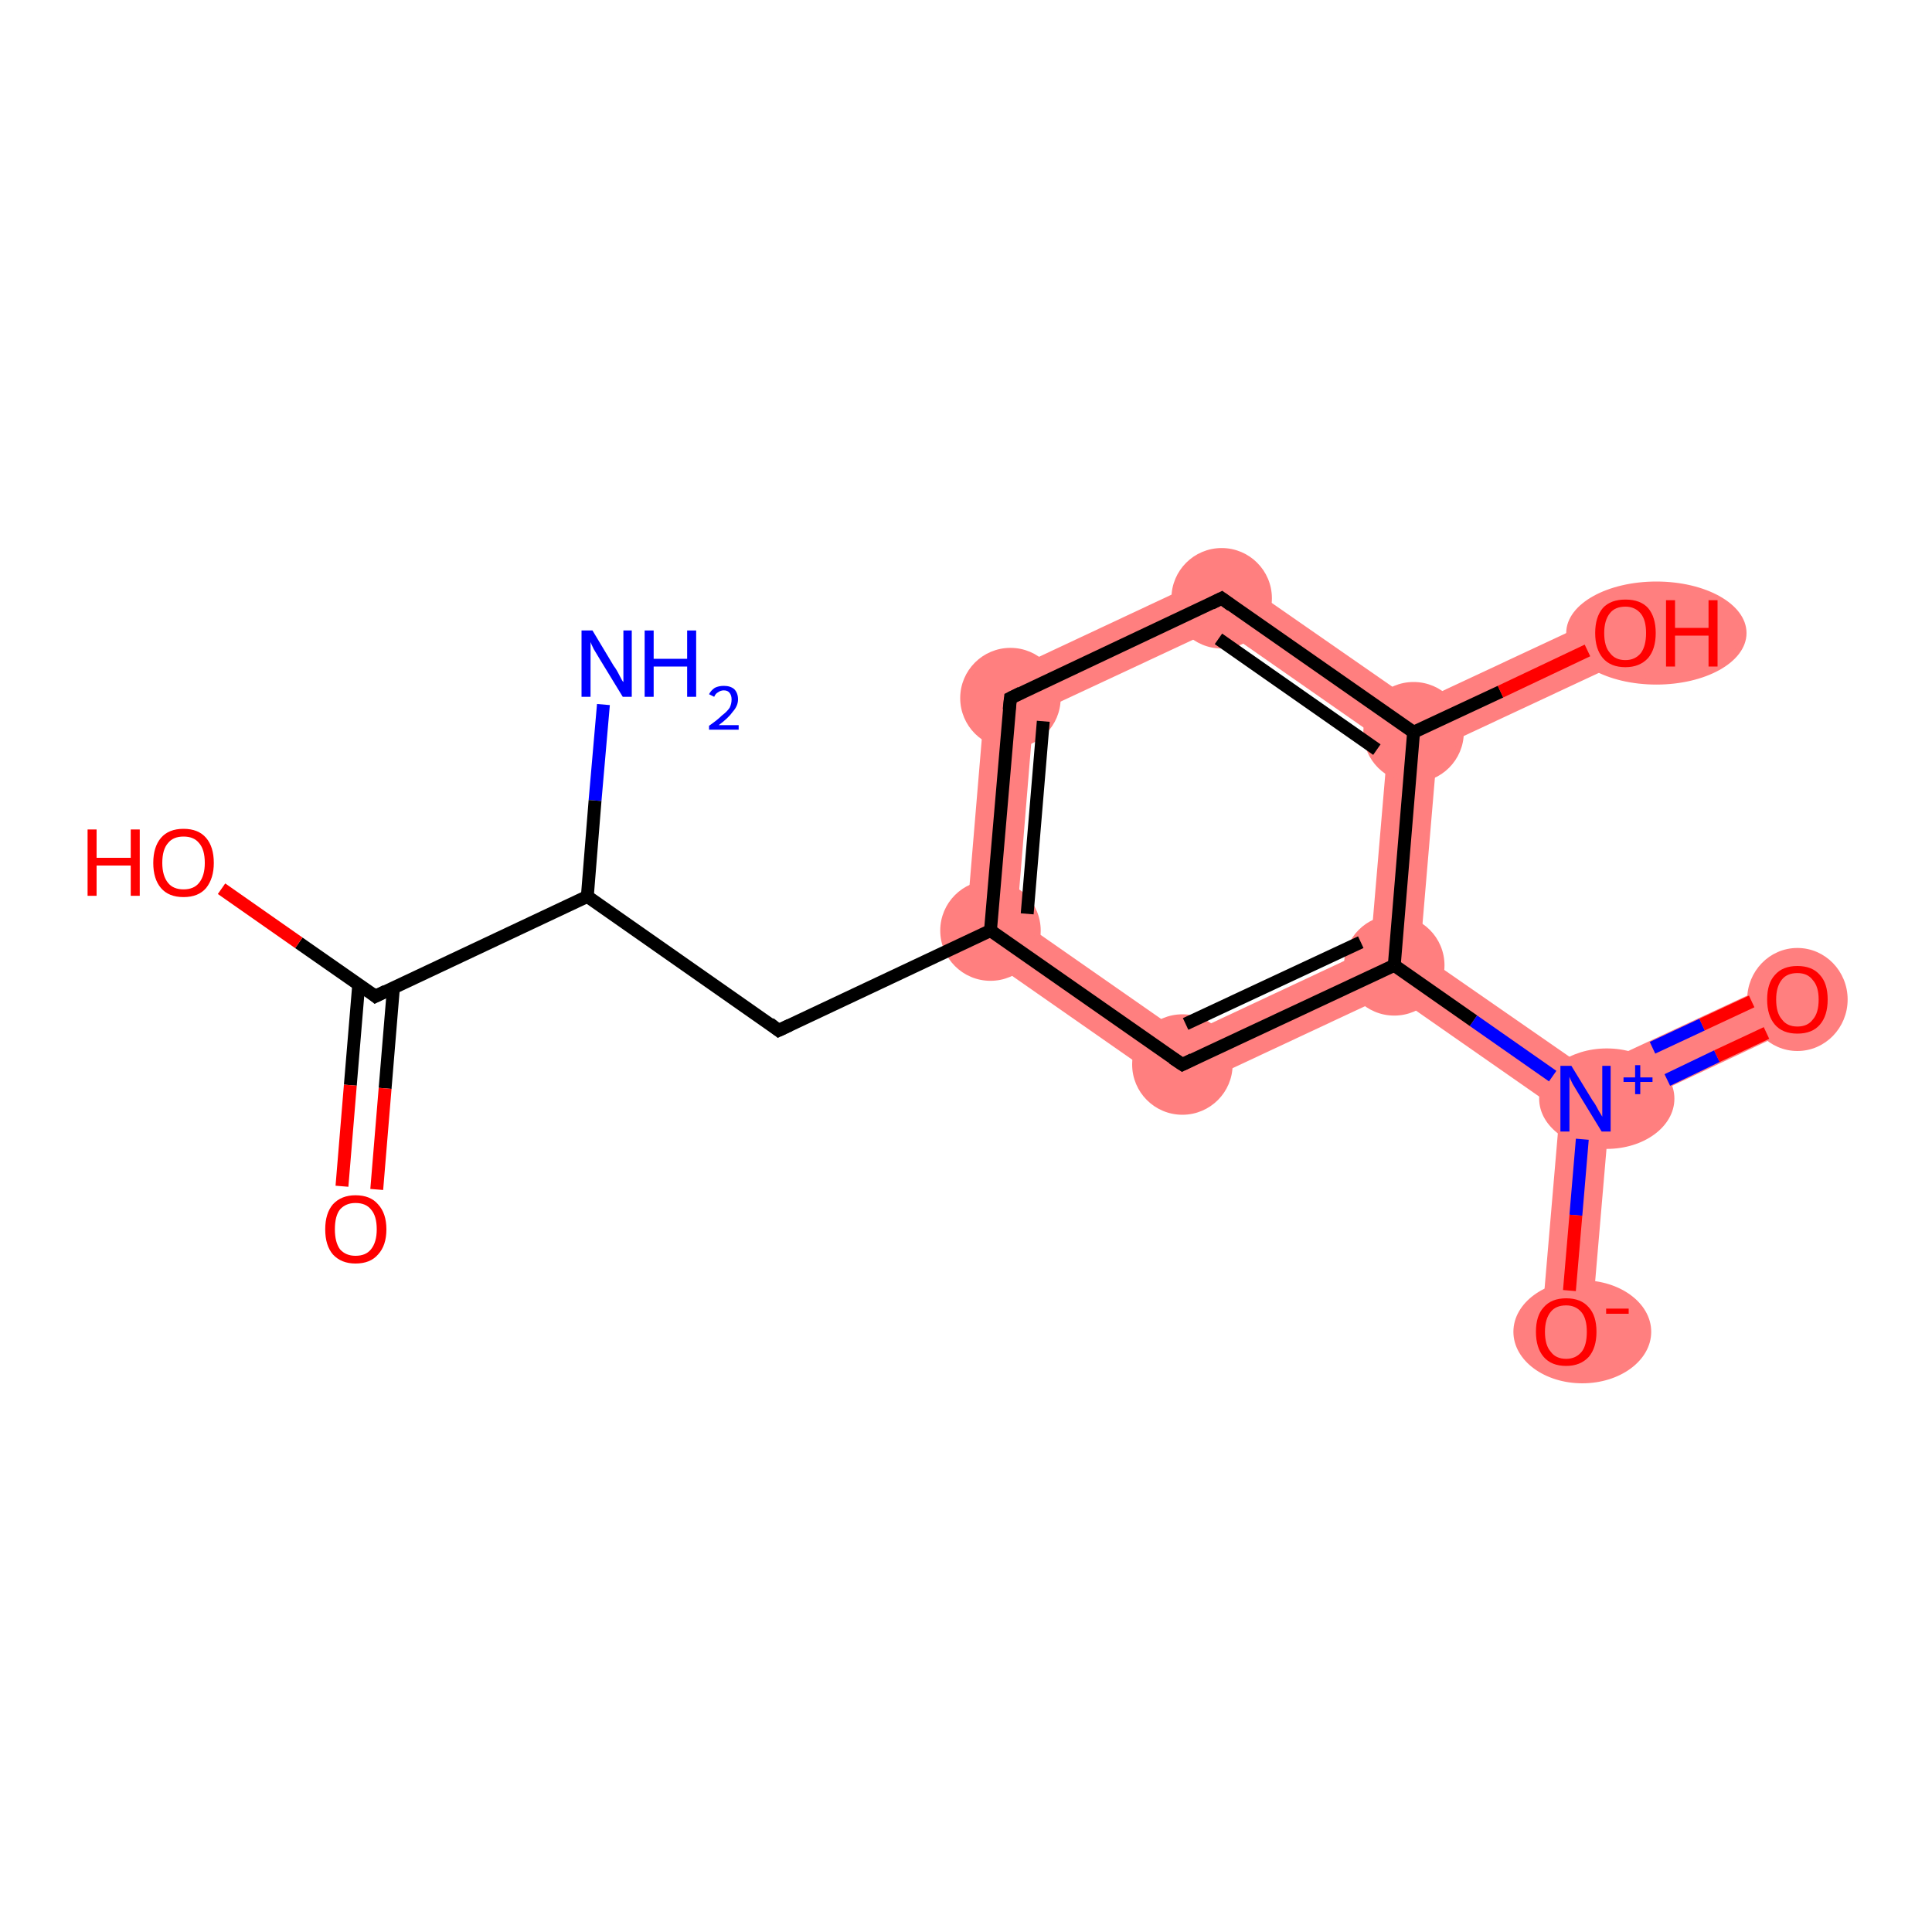 <?xml version='1.0' encoding='iso-8859-1'?>
<svg version='1.1' baseProfile='full'
              xmlns='http://www.w3.org/2000/svg'
                      xmlns:rdkit='http://www.rdkit.org/xml'
                      xmlns:xlink='http://www.w3.org/1999/xlink'
                  xml:space='preserve'
width='300px' height='300px' viewBox='0 0 300 300'>
<!-- END OF HEADER -->
<rect style='opacity:1.0;fill:#FFFFFF;stroke:none' width='300.0' height='300.0' x='0.0' y='0.0'> </rect>
<path class='bond-3 atom-3 atom-4' d='M 153.2,105.8 L 160.5,110.9 L 157.9,142.6 L 149.8,146.4 Z' style='fill:#FF7F7F;fill-rule:evenodd;fill-opacity:1;stroke:#FF7F7F;stroke-width:0.0px;stroke-linecap:butt;stroke-linejoin:miter;stroke-opacity:1;' />
<path class='bond-15 atom-3 atom-12' d='M 157.9,142.6 L 184.0,160.8 L 183.2,169.7 L 149.8,146.4 Z' style='fill:#FF7F7F;fill-rule:evenodd;fill-opacity:1;stroke:#FF7F7F;stroke-width:0.0px;stroke-linecap:butt;stroke-linejoin:miter;stroke-opacity:1;' />
<path class='bond-4 atom-4 atom-5' d='M 190.1,88.5 L 189.4,97.4 L 160.5,110.9 L 153.2,105.8 Z' style='fill:#FF7F7F;fill-rule:evenodd;fill-opacity:1;stroke:#FF7F7F;stroke-width:0.0px;stroke-linecap:butt;stroke-linejoin:miter;stroke-opacity:1;' />
<path class='bond-5 atom-5 atom-6' d='M 190.1,88.5 L 219.9,109.2 L 219.5,113.7 L 215.5,115.6 L 189.4,97.4 Z' style='fill:#FF7F7F;fill-rule:evenodd;fill-opacity:1;stroke:#FF7F7F;stroke-width:0.0px;stroke-linecap:butt;stroke-linejoin:miter;stroke-opacity:1;' />
<path class='bond-6 atom-6 atom-7' d='M 250.7,94.8 L 254.0,101.8 L 223.2,116.2 L 219.5,113.7 L 219.9,109.2 Z' style='fill:#FF7F7F;fill-rule:evenodd;fill-opacity:1;stroke:#FF7F7F;stroke-width:0.0px;stroke-linecap:butt;stroke-linejoin:miter;stroke-opacity:1;' />
<path class='bond-7 atom-6 atom-8' d='M 219.5,113.7 L 223.2,116.2 L 220.5,148.0 L 216.5,149.9 L 212.8,147.3 L 215.5,115.6 Z' style='fill:#FF7F7F;fill-rule:evenodd;fill-opacity:1;stroke:#FF7F7F;stroke-width:0.0px;stroke-linecap:butt;stroke-linejoin:miter;stroke-opacity:1;' />
<path class='bond-8 atom-8 atom-9' d='M 220.5,148.0 L 246.6,166.1 L 246.2,170.6 L 242.2,172.5 L 216.1,154.3 L 216.5,149.9 Z' style='fill:#FF7F7F;fill-rule:evenodd;fill-opacity:1;stroke:#FF7F7F;stroke-width:0.0px;stroke-linecap:butt;stroke-linejoin:miter;stroke-opacity:1;' />
<path class='bond-11 atom-8 atom-12' d='M 212.8,147.3 L 216.5,149.9 L 216.1,154.3 L 183.2,169.7 L 184.0,160.8 Z' style='fill:#FF7F7F;fill-rule:evenodd;fill-opacity:1;stroke:#FF7F7F;stroke-width:0.0px;stroke-linecap:butt;stroke-linejoin:miter;stroke-opacity:1;' />
<path class='bond-9 atom-9 atom-10' d='M 277.5,151.7 L 280.7,158.7 L 249.9,173.2 L 246.2,170.6 L 246.6,166.1 Z' style='fill:#FF7F7F;fill-rule:evenodd;fill-opacity:1;stroke:#FF7F7F;stroke-width:0.0px;stroke-linecap:butt;stroke-linejoin:miter;stroke-opacity:1;' />
<path class='bond-10 atom-9 atom-11' d='M 246.2,170.6 L 249.9,173.2 L 247.0,207.1 L 239.3,206.4 L 242.2,172.5 Z' style='fill:#FF7F7F;fill-rule:evenodd;fill-opacity:1;stroke:#FF7F7F;stroke-width:0.0px;stroke-linecap:butt;stroke-linejoin:miter;stroke-opacity:1;' />
<ellipse cx='153.8' cy='144.5' rx='7.3' ry='7.3' class='atom-3'  style='fill:#FF7F7F;fill-rule:evenodd;stroke:#FF7F7F;stroke-width:1.0px;stroke-linecap:butt;stroke-linejoin:miter;stroke-opacity:1' />
<ellipse cx='156.9' cy='108.4' rx='7.3' ry='7.3' class='atom-4'  style='fill:#FF7F7F;fill-rule:evenodd;stroke:#FF7F7F;stroke-width:1.0px;stroke-linecap:butt;stroke-linejoin:miter;stroke-opacity:1' />
<ellipse cx='189.7' cy='92.9' rx='7.3' ry='7.3' class='atom-5'  style='fill:#FF7F7F;fill-rule:evenodd;stroke:#FF7F7F;stroke-width:1.0px;stroke-linecap:butt;stroke-linejoin:miter;stroke-opacity:1' />
<ellipse cx='219.5' cy='113.7' rx='7.3' ry='7.3' class='atom-6'  style='fill:#FF7F7F;fill-rule:evenodd;stroke:#FF7F7F;stroke-width:1.0px;stroke-linecap:butt;stroke-linejoin:miter;stroke-opacity:1' />
<ellipse cx='257.2' cy='98.3' rx='13.5' ry='7.5' class='atom-7'  style='fill:#FF7F7F;fill-rule:evenodd;stroke:#FF7F7F;stroke-width:1.0px;stroke-linecap:butt;stroke-linejoin:miter;stroke-opacity:1' />
<ellipse cx='216.5' cy='149.9' rx='7.3' ry='7.3' class='atom-8'  style='fill:#FF7F7F;fill-rule:evenodd;stroke:#FF7F7F;stroke-width:1.0px;stroke-linecap:butt;stroke-linejoin:miter;stroke-opacity:1' />
<ellipse cx='249.5' cy='170.6' rx='10.0' ry='7.3' class='atom-9'  style='fill:#FF7F7F;fill-rule:evenodd;stroke:#FF7F7F;stroke-width:1.0px;stroke-linecap:butt;stroke-linejoin:miter;stroke-opacity:1' />
<ellipse cx='279.1' cy='155.2' rx='7.3' ry='7.5' class='atom-10'  style='fill:#FF7F7F;fill-rule:evenodd;stroke:#FF7F7F;stroke-width:1.0px;stroke-linecap:butt;stroke-linejoin:miter;stroke-opacity:1' />
<ellipse cx='245.7' cy='206.8' rx='10.2' ry='7.5' class='atom-11'  style='fill:#FF7F7F;fill-rule:evenodd;stroke:#FF7F7F;stroke-width:1.0px;stroke-linecap:butt;stroke-linejoin:miter;stroke-opacity:1' />
<ellipse cx='183.6' cy='165.3' rx='7.3' ry='7.3' class='atom-12'  style='fill:#FF7F7F;fill-rule:evenodd;stroke:#FF7F7F;stroke-width:1.0px;stroke-linecap:butt;stroke-linejoin:miter;stroke-opacity:1' />
<path class='bond-0 atom-0 atom-1' d='M 93.7,109.4 L 92.4,124.3' style='fill:none;fill-rule:evenodd;stroke:#0000FF;stroke-width:2.0px;stroke-linecap:butt;stroke-linejoin:miter;stroke-opacity:1' />
<path class='bond-0 atom-0 atom-1' d='M 92.4,124.3 L 91.2,139.2' style='fill:none;fill-rule:evenodd;stroke:#000000;stroke-width:2.0px;stroke-linecap:butt;stroke-linejoin:miter;stroke-opacity:1' />
<path class='bond-1 atom-1 atom-2' d='M 91.2,139.2 L 120.9,160.0' style='fill:none;fill-rule:evenodd;stroke:#000000;stroke-width:2.0px;stroke-linecap:butt;stroke-linejoin:miter;stroke-opacity:1' />
<path class='bond-2 atom-2 atom-3' d='M 120.9,160.0 L 153.8,144.5' style='fill:none;fill-rule:evenodd;stroke:#000000;stroke-width:2.0px;stroke-linecap:butt;stroke-linejoin:miter;stroke-opacity:1' />
<path class='bond-3 atom-3 atom-4' d='M 153.8,144.5 L 156.9,108.4' style='fill:none;fill-rule:evenodd;stroke:#000000;stroke-width:2.0px;stroke-linecap:butt;stroke-linejoin:miter;stroke-opacity:1' />
<path class='bond-3 atom-3 atom-4' d='M 159.5,141.9 L 162.0,112.0' style='fill:none;fill-rule:evenodd;stroke:#000000;stroke-width:2.0px;stroke-linecap:butt;stroke-linejoin:miter;stroke-opacity:1' />
<path class='bond-4 atom-4 atom-5' d='M 156.9,108.4 L 189.7,92.9' style='fill:none;fill-rule:evenodd;stroke:#000000;stroke-width:2.0px;stroke-linecap:butt;stroke-linejoin:miter;stroke-opacity:1' />
<path class='bond-5 atom-5 atom-6' d='M 189.7,92.9 L 219.5,113.7' style='fill:none;fill-rule:evenodd;stroke:#000000;stroke-width:2.0px;stroke-linecap:butt;stroke-linejoin:miter;stroke-opacity:1' />
<path class='bond-5 atom-5 atom-6' d='M 189.2,99.2 L 213.8,116.4' style='fill:none;fill-rule:evenodd;stroke:#000000;stroke-width:2.0px;stroke-linecap:butt;stroke-linejoin:miter;stroke-opacity:1' />
<path class='bond-6 atom-6 atom-7' d='M 219.5,113.7 L 233.0,107.4' style='fill:none;fill-rule:evenodd;stroke:#000000;stroke-width:2.0px;stroke-linecap:butt;stroke-linejoin:miter;stroke-opacity:1' />
<path class='bond-6 atom-6 atom-7' d='M 233.0,107.4 L 246.5,101.0' style='fill:none;fill-rule:evenodd;stroke:#FF0000;stroke-width:2.0px;stroke-linecap:butt;stroke-linejoin:miter;stroke-opacity:1' />
<path class='bond-7 atom-6 atom-8' d='M 219.5,113.7 L 216.5,149.9' style='fill:none;fill-rule:evenodd;stroke:#000000;stroke-width:2.0px;stroke-linecap:butt;stroke-linejoin:miter;stroke-opacity:1' />
<path class='bond-8 atom-8 atom-9' d='M 216.5,149.9 L 228.8,158.5' style='fill:none;fill-rule:evenodd;stroke:#000000;stroke-width:2.0px;stroke-linecap:butt;stroke-linejoin:miter;stroke-opacity:1' />
<path class='bond-8 atom-8 atom-9' d='M 228.8,158.5 L 241.1,167.1' style='fill:none;fill-rule:evenodd;stroke:#0000FF;stroke-width:2.0px;stroke-linecap:butt;stroke-linejoin:miter;stroke-opacity:1' />
<path class='bond-9 atom-9 atom-10' d='M 258.9,167.7 L 266.6,164.0' style='fill:none;fill-rule:evenodd;stroke:#0000FF;stroke-width:2.0px;stroke-linecap:butt;stroke-linejoin:miter;stroke-opacity:1' />
<path class='bond-9 atom-9 atom-10' d='M 266.6,164.0 L 274.3,160.4' style='fill:none;fill-rule:evenodd;stroke:#FF0000;stroke-width:2.0px;stroke-linecap:butt;stroke-linejoin:miter;stroke-opacity:1' />
<path class='bond-9 atom-9 atom-10' d='M 256.6,162.7 L 264.3,159.1' style='fill:none;fill-rule:evenodd;stroke:#0000FF;stroke-width:2.0px;stroke-linecap:butt;stroke-linejoin:miter;stroke-opacity:1' />
<path class='bond-9 atom-9 atom-10' d='M 264.3,159.1 L 272.0,155.5' style='fill:none;fill-rule:evenodd;stroke:#FF0000;stroke-width:2.0px;stroke-linecap:butt;stroke-linejoin:miter;stroke-opacity:1' />
<path class='bond-10 atom-9 atom-11' d='M 245.7,176.9 L 244.7,188.7' style='fill:none;fill-rule:evenodd;stroke:#0000FF;stroke-width:2.0px;stroke-linecap:butt;stroke-linejoin:miter;stroke-opacity:1' />
<path class='bond-10 atom-9 atom-11' d='M 244.7,188.7 L 243.7,200.4' style='fill:none;fill-rule:evenodd;stroke:#FF0000;stroke-width:2.0px;stroke-linecap:butt;stroke-linejoin:miter;stroke-opacity:1' />
<path class='bond-11 atom-8 atom-12' d='M 216.5,149.9 L 183.6,165.3' style='fill:none;fill-rule:evenodd;stroke:#000000;stroke-width:2.0px;stroke-linecap:butt;stroke-linejoin:miter;stroke-opacity:1' />
<path class='bond-11 atom-8 atom-12' d='M 211.3,146.3 L 184.1,159.0' style='fill:none;fill-rule:evenodd;stroke:#000000;stroke-width:2.0px;stroke-linecap:butt;stroke-linejoin:miter;stroke-opacity:1' />
<path class='bond-12 atom-1 atom-13' d='M 91.2,139.2 L 58.3,154.7' style='fill:none;fill-rule:evenodd;stroke:#000000;stroke-width:2.0px;stroke-linecap:butt;stroke-linejoin:miter;stroke-opacity:1' />
<path class='bond-13 atom-13 atom-14' d='M 55.7,152.9 L 54.4,168.5' style='fill:none;fill-rule:evenodd;stroke:#000000;stroke-width:2.0px;stroke-linecap:butt;stroke-linejoin:miter;stroke-opacity:1' />
<path class='bond-13 atom-13 atom-14' d='M 54.4,168.5 L 53.1,184.2' style='fill:none;fill-rule:evenodd;stroke:#FF0000;stroke-width:2.0px;stroke-linecap:butt;stroke-linejoin:miter;stroke-opacity:1' />
<path class='bond-13 atom-13 atom-14' d='M 61.1,153.3 L 59.8,169.0' style='fill:none;fill-rule:evenodd;stroke:#000000;stroke-width:2.0px;stroke-linecap:butt;stroke-linejoin:miter;stroke-opacity:1' />
<path class='bond-13 atom-13 atom-14' d='M 59.8,169.0 L 58.5,184.7' style='fill:none;fill-rule:evenodd;stroke:#FF0000;stroke-width:2.0px;stroke-linecap:butt;stroke-linejoin:miter;stroke-opacity:1' />
<path class='bond-14 atom-13 atom-15' d='M 58.3,154.7 L 46.4,146.4' style='fill:none;fill-rule:evenodd;stroke:#000000;stroke-width:2.0px;stroke-linecap:butt;stroke-linejoin:miter;stroke-opacity:1' />
<path class='bond-14 atom-13 atom-15' d='M 46.4,146.4 L 34.4,138.0' style='fill:none;fill-rule:evenodd;stroke:#FF0000;stroke-width:2.0px;stroke-linecap:butt;stroke-linejoin:miter;stroke-opacity:1' />
<path class='bond-15 atom-12 atom-3' d='M 183.6,165.3 L 153.8,144.5' style='fill:none;fill-rule:evenodd;stroke:#000000;stroke-width:2.0px;stroke-linecap:butt;stroke-linejoin:miter;stroke-opacity:1' />
<path d='M 119.5,158.9 L 120.9,160.0 L 122.6,159.2' style='fill:none;stroke:#000000;stroke-width:2.0px;stroke-linecap:butt;stroke-linejoin:miter;stroke-opacity:1;' />
<path d='M 156.7,110.2 L 156.9,108.4 L 158.5,107.6' style='fill:none;stroke:#000000;stroke-width:2.0px;stroke-linecap:butt;stroke-linejoin:miter;stroke-opacity:1;' />
<path d='M 188.1,93.7 L 189.7,92.9 L 191.2,94.0' style='fill:none;stroke:#000000;stroke-width:2.0px;stroke-linecap:butt;stroke-linejoin:miter;stroke-opacity:1;' />
<path d='M 185.2,164.5 L 183.6,165.3 L 182.1,164.3' style='fill:none;stroke:#000000;stroke-width:2.0px;stroke-linecap:butt;stroke-linejoin:miter;stroke-opacity:1;' />
<path d='M 59.9,153.9 L 58.3,154.7 L 57.7,154.2' style='fill:none;stroke:#000000;stroke-width:2.0px;stroke-linecap:butt;stroke-linejoin:miter;stroke-opacity:1;' />
<path class='atom-0' d='M 92.0 97.9
L 95.3 103.4
Q 95.7 103.9, 96.2 104.9
Q 96.7 105.9, 96.8 105.9
L 96.8 97.9
L 98.1 97.9
L 98.1 108.2
L 96.7 108.2
L 93.1 102.3
Q 92.7 101.6, 92.2 100.8
Q 91.8 100.0, 91.7 99.7
L 91.7 108.2
L 90.3 108.2
L 90.3 97.9
L 92.0 97.9
' fill='#0000FF'/>
<path class='atom-0' d='M 100.1 97.9
L 101.5 97.9
L 101.5 102.3
L 106.7 102.3
L 106.7 97.9
L 108.1 97.9
L 108.1 108.2
L 106.7 108.2
L 106.7 103.5
L 101.5 103.5
L 101.5 108.2
L 100.1 108.2
L 100.1 97.9
' fill='#0000FF'/>
<path class='atom-0' d='M 110.1 107.8
Q 110.4 107.2, 111.0 106.8
Q 111.6 106.5, 112.4 106.5
Q 113.4 106.5, 114.0 107.0
Q 114.6 107.6, 114.6 108.6
Q 114.6 109.6, 113.8 110.5
Q 113.1 111.5, 111.6 112.6
L 114.7 112.6
L 114.7 113.3
L 110.1 113.3
L 110.1 112.7
Q 111.4 111.8, 112.1 111.1
Q 112.9 110.5, 113.3 109.9
Q 113.6 109.3, 113.6 108.6
Q 113.6 108.0, 113.3 107.6
Q 113.0 107.2, 112.4 107.2
Q 111.9 107.2, 111.5 107.5
Q 111.1 107.7, 110.9 108.2
L 110.1 107.8
' fill='#0000FF'/>
<path class='atom-7' d='M 247.7 98.3
Q 247.7 95.8, 248.9 94.4
Q 250.1 93.1, 252.4 93.1
Q 254.7 93.1, 255.9 94.4
Q 257.1 95.8, 257.1 98.3
Q 257.1 100.8, 255.9 102.2
Q 254.6 103.6, 252.4 103.6
Q 250.1 103.6, 248.9 102.2
Q 247.7 100.8, 247.7 98.3
M 252.4 102.5
Q 253.9 102.5, 254.8 101.4
Q 255.6 100.3, 255.6 98.3
Q 255.6 96.3, 254.8 95.3
Q 253.9 94.2, 252.4 94.2
Q 250.8 94.2, 250.0 95.2
Q 249.1 96.3, 249.1 98.3
Q 249.1 100.4, 250.0 101.4
Q 250.8 102.5, 252.4 102.5
' fill='#FF0000'/>
<path class='atom-7' d='M 258.7 93.2
L 260.1 93.2
L 260.1 97.5
L 265.3 97.5
L 265.3 93.2
L 266.7 93.2
L 266.7 103.5
L 265.3 103.5
L 265.3 98.7
L 260.1 98.7
L 260.1 103.5
L 258.7 103.5
L 258.7 93.2
' fill='#FF0000'/>
<path class='atom-9' d='M 244.0 165.5
L 247.3 170.9
Q 247.7 171.4, 248.2 172.4
Q 248.8 173.4, 248.8 173.4
L 248.8 165.5
L 250.1 165.5
L 250.1 175.7
L 248.7 175.7
L 245.1 169.8
Q 244.7 169.1, 244.2 168.3
Q 243.8 167.5, 243.7 167.2
L 243.7 175.7
L 242.3 175.7
L 242.3 165.5
L 244.0 165.5
' fill='#0000FF'/>
<path class='atom-9' d='M 252.1 167.3
L 253.9 167.3
L 253.9 165.4
L 254.7 165.4
L 254.7 167.3
L 256.6 167.3
L 256.6 168.0
L 254.7 168.0
L 254.7 169.9
L 253.9 169.9
L 253.9 168.0
L 252.1 168.0
L 252.1 167.3
' fill='#0000FF'/>
<path class='atom-10' d='M 274.4 155.2
Q 274.4 152.7, 275.6 151.4
Q 276.8 150.0, 279.1 150.0
Q 281.4 150.0, 282.6 151.4
Q 283.8 152.7, 283.8 155.2
Q 283.8 157.7, 282.6 159.1
Q 281.4 160.5, 279.1 160.5
Q 276.8 160.5, 275.6 159.1
Q 274.4 157.7, 274.4 155.2
M 279.1 159.4
Q 280.7 159.4, 281.5 158.3
Q 282.4 157.3, 282.4 155.2
Q 282.4 153.2, 281.5 152.2
Q 280.7 151.1, 279.1 151.1
Q 277.5 151.1, 276.7 152.1
Q 275.8 153.2, 275.8 155.2
Q 275.8 157.3, 276.7 158.3
Q 277.5 159.4, 279.1 159.4
' fill='#FF0000'/>
<path class='atom-11' d='M 238.5 206.8
Q 238.5 204.3, 239.7 203.0
Q 240.9 201.6, 243.2 201.6
Q 245.5 201.6, 246.7 203.0
Q 247.9 204.3, 247.9 206.8
Q 247.9 209.3, 246.7 210.7
Q 245.4 212.1, 243.2 212.1
Q 240.9 212.1, 239.7 210.7
Q 238.5 209.3, 238.5 206.8
M 243.2 211.0
Q 244.7 211.0, 245.6 209.9
Q 246.4 208.9, 246.4 206.8
Q 246.4 204.8, 245.6 203.8
Q 244.7 202.7, 243.2 202.7
Q 241.6 202.7, 240.8 203.7
Q 239.9 204.8, 239.9 206.8
Q 239.9 208.9, 240.8 209.9
Q 241.6 211.0, 243.2 211.0
' fill='#FF0000'/>
<path class='atom-11' d='M 249.4 203.2
L 252.9 203.2
L 252.9 204.0
L 249.4 204.0
L 249.4 203.2
' fill='#FF0000'/>
<path class='atom-14' d='M 50.5 190.9
Q 50.5 188.4, 51.7 187.0
Q 53.0 185.6, 55.2 185.6
Q 57.5 185.6, 58.7 187.0
Q 60.0 188.4, 60.0 190.9
Q 60.0 193.4, 58.7 194.8
Q 57.5 196.2, 55.2 196.2
Q 53.0 196.2, 51.7 194.8
Q 50.5 193.4, 50.5 190.9
M 55.2 195.0
Q 56.8 195.0, 57.6 194.0
Q 58.5 192.9, 58.5 190.9
Q 58.5 188.8, 57.6 187.8
Q 56.8 186.8, 55.2 186.8
Q 53.7 186.8, 52.8 187.8
Q 52.0 188.8, 52.0 190.9
Q 52.0 192.9, 52.8 194.0
Q 53.7 195.0, 55.2 195.0
' fill='#FF0000'/>
<path class='atom-15' d='M 13.6 128.8
L 15.0 128.8
L 15.0 133.2
L 20.3 133.2
L 20.3 128.8
L 21.7 128.8
L 21.7 139.1
L 20.3 139.1
L 20.3 134.4
L 15.0 134.4
L 15.0 139.1
L 13.6 139.1
L 13.6 128.8
' fill='#FF0000'/>
<path class='atom-15' d='M 23.8 134.0
Q 23.8 131.5, 25.0 130.1
Q 26.2 128.7, 28.5 128.7
Q 30.8 128.7, 32.0 130.1
Q 33.2 131.5, 33.2 134.0
Q 33.2 136.4, 32.0 137.9
Q 30.8 139.3, 28.5 139.3
Q 26.2 139.3, 25.0 137.9
Q 23.8 136.5, 23.8 134.0
M 28.5 138.1
Q 30.1 138.1, 30.9 137.1
Q 31.8 136.0, 31.8 134.0
Q 31.8 131.9, 30.9 130.9
Q 30.1 129.9, 28.5 129.9
Q 26.9 129.9, 26.1 130.9
Q 25.2 131.9, 25.2 134.0
Q 25.2 136.0, 26.1 137.1
Q 26.9 138.1, 28.5 138.1
' fill='#FF0000'/>
</svg>
